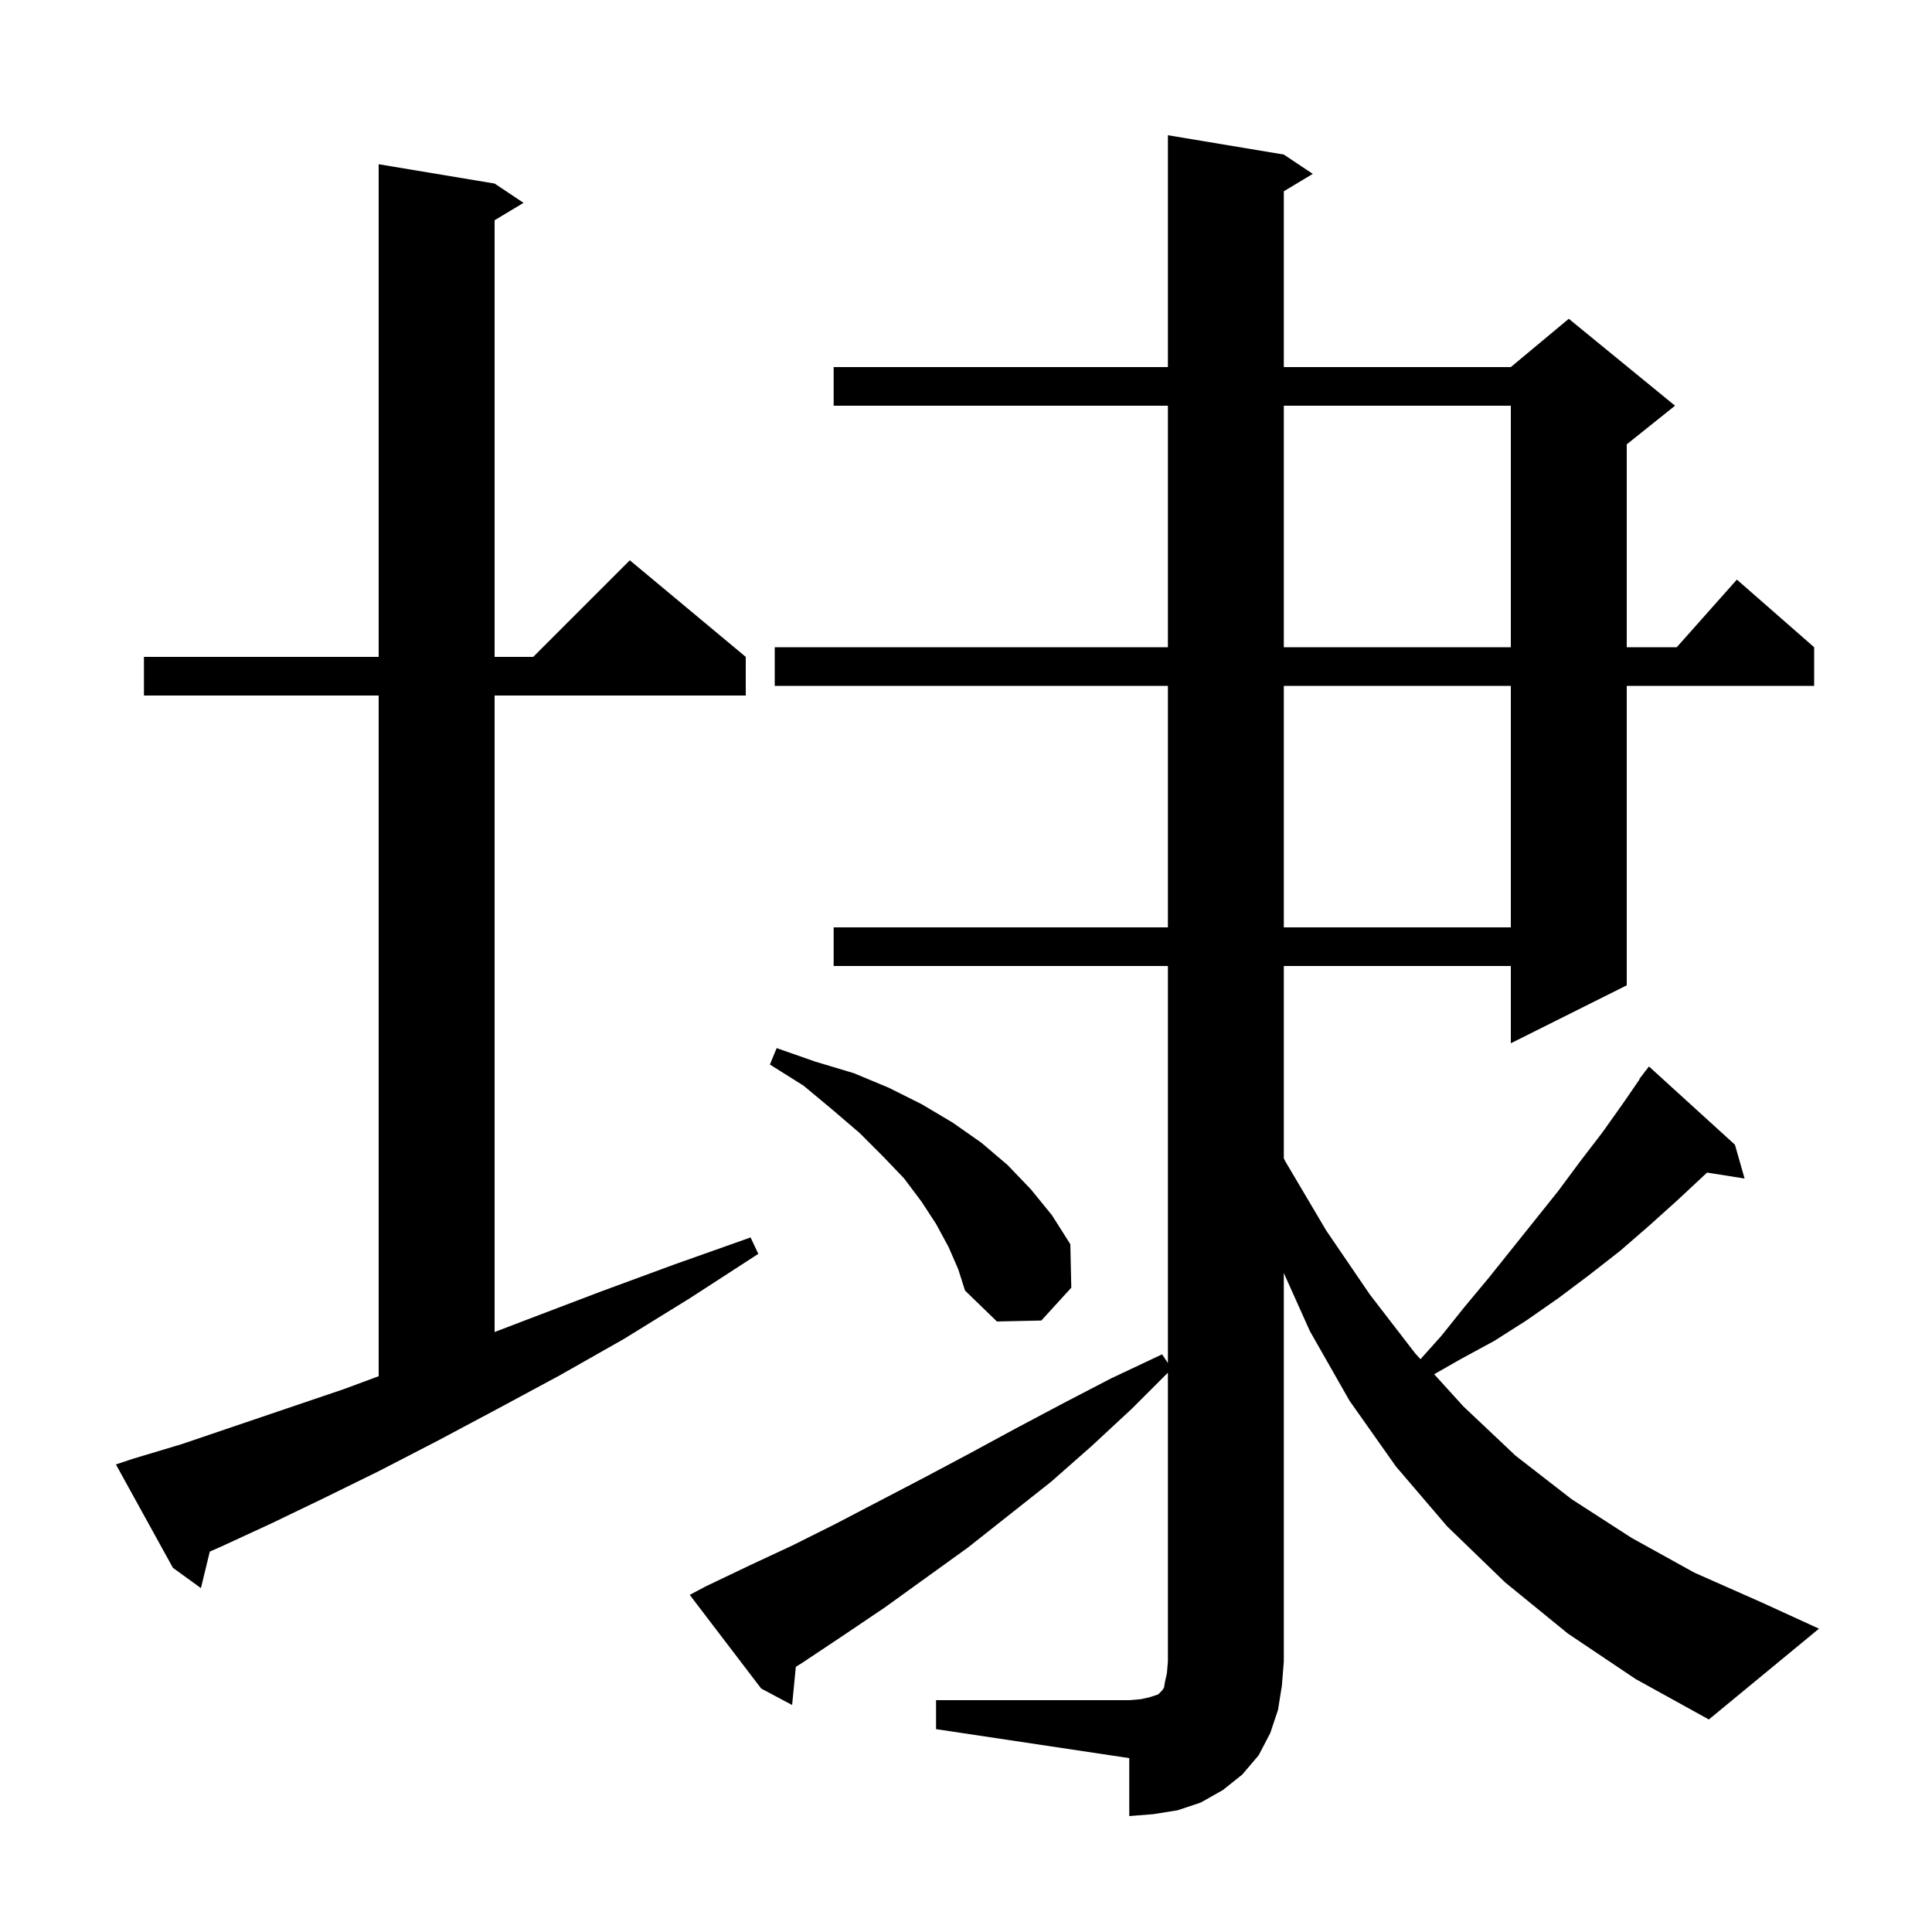 <svg xmlns="http://www.w3.org/2000/svg" xmlns:xlink="http://www.w3.org/1999/xlink" version="1.1" baseProfile="full" viewBox="0 0 200 200" width="200" height="200">
<g fill="black">
<path d="M 96.9 176.0 L 116.9 176.0 L 118.1 175.9 L 119.0 175.7 L 119.9 175.4 L 120.3 175.0 L 120.5 174.7 L 120.6 174.1 L 120.8 173.2 L 120.9 172.0 L 120.9 142.1 L 117.2 145.8 L 113.0 149.7 L 108.8 153.4 L 100.2 160.2 L 91.6 166.4 L 87.3 169.3 L 83.1 172.1 L 82.384 172.55 L 82.0 176.5 L 78.8 174.8 L 71.4 165.1 L 73.1 164.2 L 77.5 162.1 L 82.0 160.0 L 86.4 157.8 L 95.6 153.0 L 100.3 150.5 L 105.1 147.9 L 110.0 145.3 L 115.0 142.7 L 120.3 140.2 L 120.9 141.1 L 120.9 100.0 L 86.3 100.0 L 86.3 96.0 L 120.9 96.0 L 120.9 71.0 L 80.2 71.0 L 80.2 67.0 L 120.9 67.0 L 120.9 42.0 L 86.3 42.0 L 86.3 38.0 L 120.9 38.0 L 120.9 14.0 L 132.9 16.0 L 135.9 18.0 L 132.9 19.8 L 132.9 38.0 L 156.4 38.0 L 162.4 33.0 L 173.4 42.0 L 168.4 46.0 L 168.4 67.0 L 173.578 67.0 L 179.8 60.0 L 187.8 67.0 L 187.8 71.0 L 168.4 71.0 L 168.4 102.0 L 156.4 108.0 L 156.4 100.0 L 132.9 100.0 L 132.9 119.915 L 133.1 120.3 L 137.3 127.4 L 141.8 134.0 L 146.5 140.1 L 147.047 140.702 L 149.2 138.3 L 151.6 135.3 L 154.1 132.3 L 161.3 123.3 L 163.6 120.2 L 165.9 117.2 L 168.1 114.1 L 169.734 111.723 L 169.7 111.7 L 170.171 111.088 L 170.3 110.9 L 170.309 110.908 L 170.7 110.4 L 179.6 118.5 L 180.6 122.0 L 176.714 121.386 L 176.7 121.4 L 173.7 124.2 L 170.7 126.9 L 167.7 129.5 L 164.5 132.0 L 161.3 134.4 L 158.0 136.7 L 154.7 138.8 L 151.2 140.7 L 148.466 142.262 L 151.5 145.6 L 156.9 150.7 L 162.7 155.2 L 168.9 159.2 L 175.4 162.8 L 182.4 165.9 L 188.3 168.6 L 176.9 178.0 L 169.3 173.8 L 162.3 169.1 L 155.8 163.8 L 149.8 158.0 L 144.5 151.8 L 139.7 145.0 L 135.6 137.8 L 132.9 131.783 L 132.9 172.0 L 132.7 174.5 L 132.3 177.0 L 131.5 179.4 L 130.3 181.7 L 128.6 183.7 L 126.6 185.3 L 124.3 186.6 L 121.9 187.4 L 119.4 187.8 L 116.9 188.0 L 116.9 182.0 L 96.9 179.0 Z M 13.8 151.0 L 18.8 149.5 L 24.1 147.7 L 29.7 145.8 L 35.6 143.8 L 39.2 142.465 L 39.2 72.0 L 14.9 72.0 L 14.9 68.0 L 39.2 68.0 L 39.2 17.0 L 51.2 19.0 L 54.2 21.0 L 51.2 22.8 L 51.2 68.0 L 55.2 68.0 L 65.2 58.0 L 77.2 68.0 L 77.2 72.0 L 51.2 72.0 L 51.2 137.891 L 55.1 136.4 L 62.2 133.7 L 69.8 130.9 L 77.7 128.1 L 78.5 129.8 L 71.4 134.4 L 64.6 138.6 L 57.9 142.4 L 51.4 145.9 L 45.2 149.2 L 39.2 152.3 L 33.5 155.1 L 28.1 157.7 L 22.9 160.1 L 21.718 160.62 L 20.8 164.4 L 17.9 162.3 L 12.0 151.6 Z M 98.2 129.1 L 96.9 126.7 L 95.4 124.4 L 93.6 122.0 L 91.4 119.7 L 89.0 117.3 L 86.2 114.9 L 83.2 112.4 L 79.7 110.2 L 80.4 108.5 L 84.4 109.9 L 88.4 111.1 L 92.0 112.6 L 95.4 114.3 L 98.6 116.2 L 101.6 118.3 L 104.3 120.6 L 106.7 123.1 L 108.9 125.8 L 110.8 128.8 L 110.9 133.3 L 107.8 136.7 L 103.2 136.8 L 99.9 133.6 L 99.2 131.4 Z M 132.9 71.0 L 132.9 96.0 L 156.4 96.0 L 156.4 71.0 Z M 132.9 42.0 L 132.9 67.0 L 156.4 67.0 L 156.4 42.0 Z " />
</g>
</svg>
